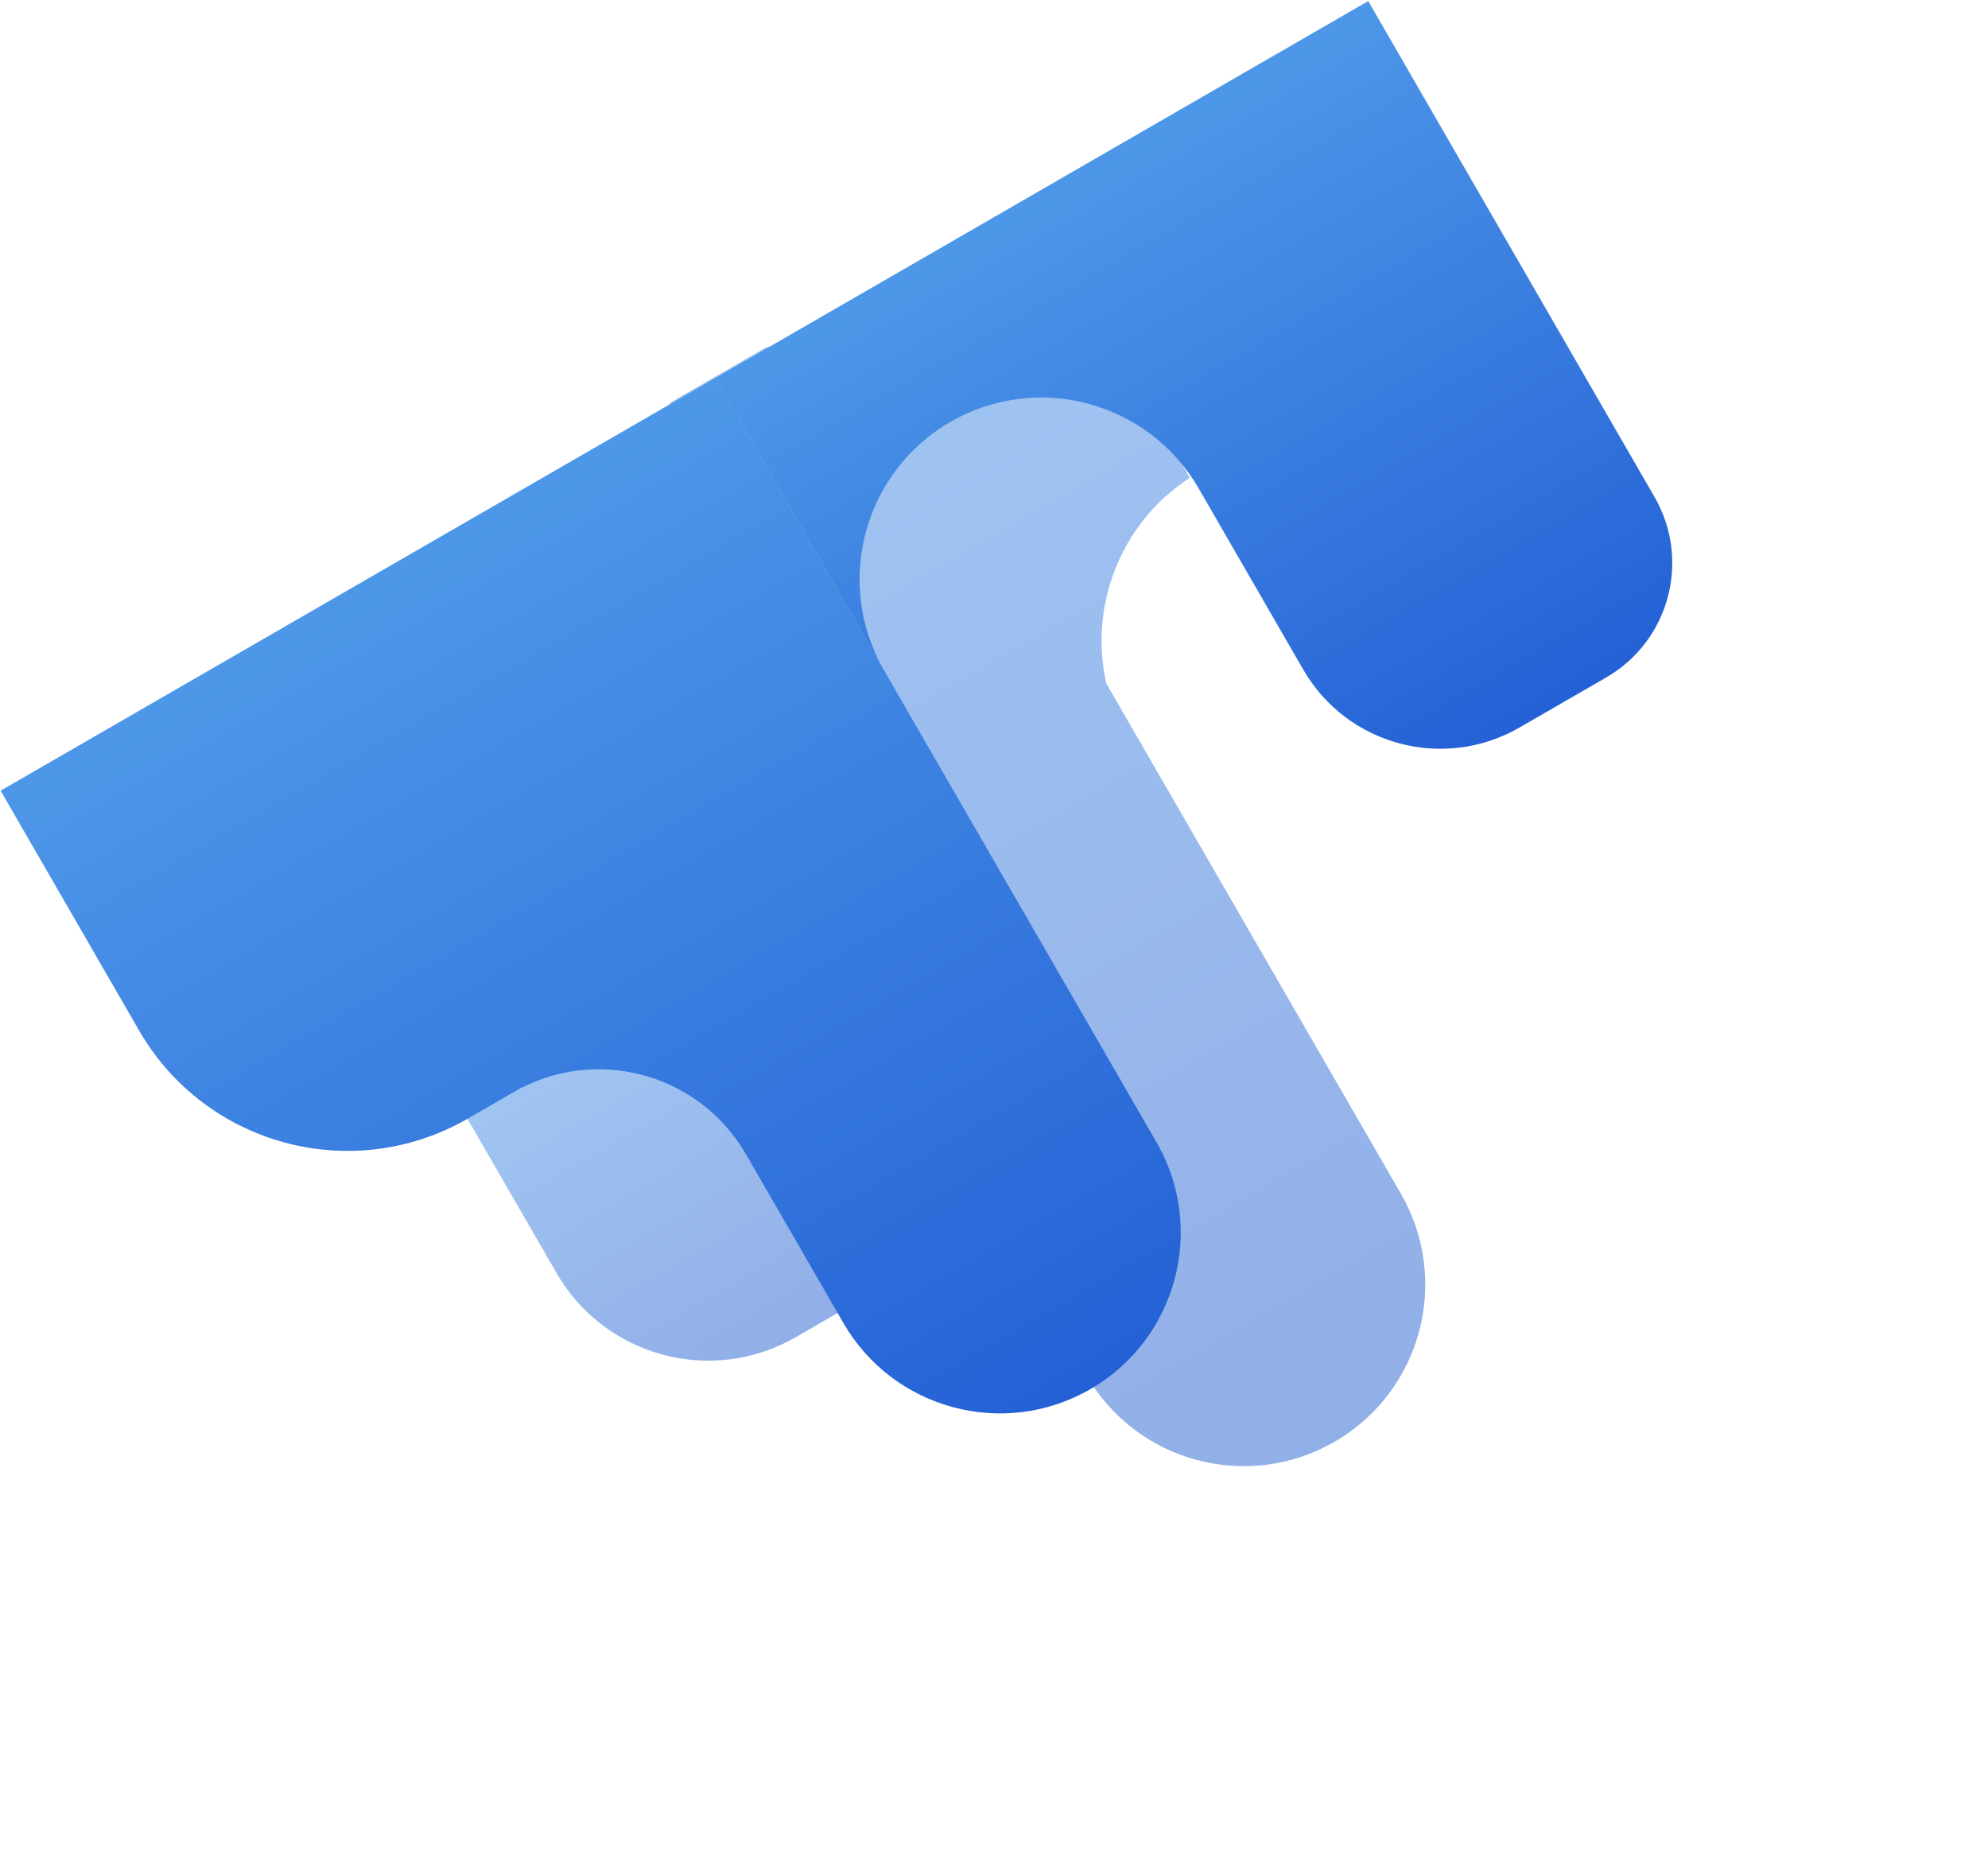 <svg width="916" height="859" viewBox="0 0 916 859" fill="none" xmlns="http://www.w3.org/2000/svg">
<g clip-path="url(#clip0_141_504)">
<path opacity="0.7" d="M545.651 215.529L545.714 215.637C546.579 217.136 547.391 218.656 548.139 220.201C516.229 240.999 501.658 279.202 509.759 314.93L645.504 550.047C668.606 590.06 654.898 641.218 614.885 664.32C574.872 687.422 523.713 673.714 500.612 633.701L298.508 283.647C275.407 243.634 289.115 192.476 329.128 169.374C349.134 157.824 371.926 155.478 392.607 161.013C410.109 165.709 426.098 176.051 437.6 191.248L443.126 188.057C479.022 167.333 524.927 179.633 545.651 215.529Z" fill="url(#paint0_linear_141_504)"/>
<path opacity="0.7" d="M208.959 504.348L301.66 450.827L389.475 602.926L366.61 616.127C328.064 638.382 278.709 625.158 256.454 586.611L208.959 504.348Z" fill="url(#paint1_linear_141_504)"/>
<path d="M448.822 380.708L448.806 380.717C449.047 381.097 449.276 381.495 449.501 381.884L532.873 526.288C555.874 566.127 542.226 617.063 502.386 640.064C462.547 663.066 411.611 649.417 388.61 609.578L343.732 531.846C322.892 495.752 277.664 482.519 240.888 500.935L240.812 500.803L215.511 515.41C162.492 546.021 94.712 527.859 64.106 474.848L0.287 364.311L329.58 174.193L448.819 380.721L448.822 380.708Z" fill="url(#paint2_linear_141_504)"/>
<path d="M630.432 0.497L762.365 229.011C779.167 258.114 769.196 295.329 740.093 312.132L700.088 335.229C665.228 355.355 620.642 343.409 600.516 308.548L552.303 225.042C529.183 184.996 477.972 171.274 437.934 194.39L437.926 194.395C397.888 217.511 384.166 268.722 407.287 308.768L329.588 174.189L630.432 0.497Z" fill="url(#paint3_linear_141_504)"/>
</g>
<defs>
<linearGradient id="paint0_linear_141_504" x1="364.108" y1="149.178" x2="649.865" y2="644.124" gradientUnits="userSpaceOnUse">
<stop stop-color="#7AAEEE"/>
<stop offset="1" stop-color="#638DDE"/>
</linearGradient>
<linearGradient id="paint1_linear_141_504" x1="255.31" y1="477.587" x2="343.124" y2="629.687" gradientUnits="userSpaceOnUse">
<stop stop-color="#7AAEEE"/>
<stop offset="1" stop-color="#638DDE"/>
</linearGradient>
<linearGradient id="paint2_linear_141_504" x1="164.938" y1="269.25" x2="409.867" y2="693.48" gradientUnits="userSpaceOnUse">
<stop stop-color="#4D97E8"/>
<stop offset="1" stop-color="#2461D6"/>
</linearGradient>
<linearGradient id="paint3_linear_141_504" x1="480.01" y1="87.343" x2="642.367" y2="368.554" gradientUnits="userSpaceOnUse">
<stop stop-color="#4D97E8"/>
<stop offset="1" stop-color="#2461D6"/>
</linearGradient>
<clipPath id="clip0_141_504">
<rect width="727.629" height="571.514" fill="white" transform="translate(0 363.814) rotate(-30)"/>
</clipPath>
</defs>
</svg>
